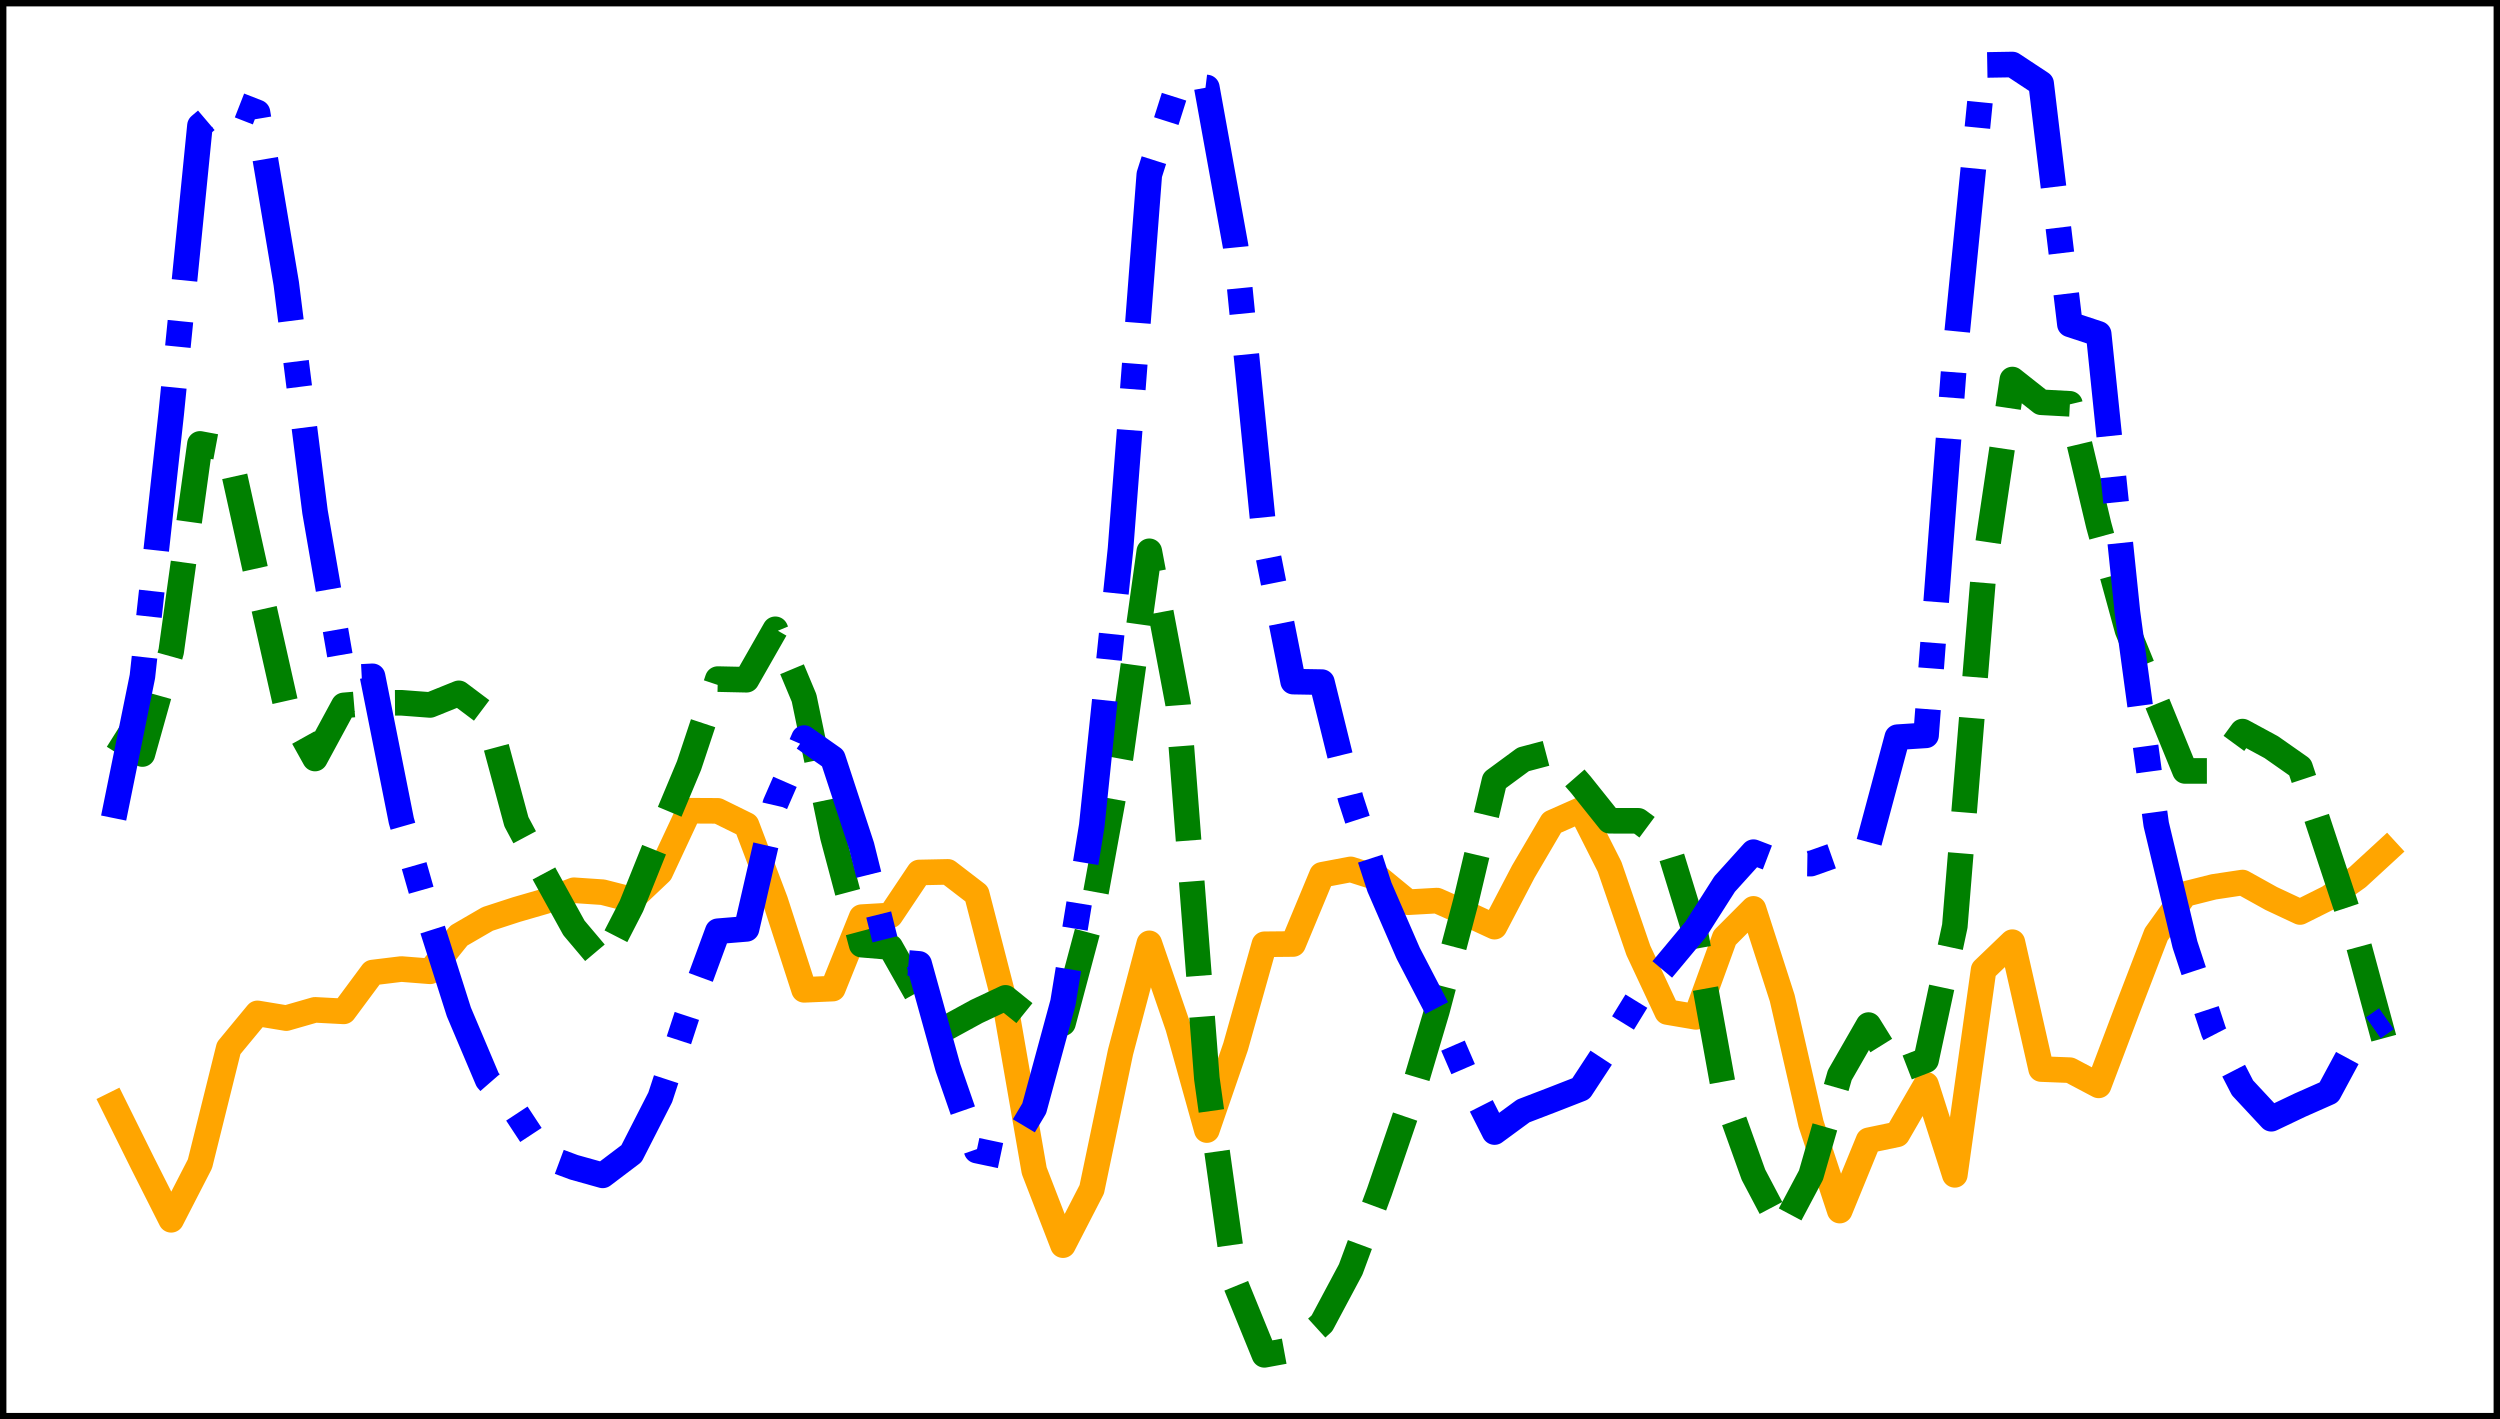 <?xml version="1.0" encoding="utf-8" standalone="no"?>
<!DOCTYPE svg PUBLIC "-//W3C//DTD SVG 1.1//EN"
  "http://www.w3.org/Graphics/SVG/1.1/DTD/svg11.dtd">
<svg xmlns:xlink="http://www.w3.org/1999/xlink" width="390.6pt" height="221.76pt" viewBox="0 0 390.6 221.76" xmlns="http://www.w3.org/2000/svg" version="1.1">
 <defs>
  <style type="text/css">*{stroke-linejoin: round; stroke-linecap: butt}</style>
 </defs>
 <g id="figure_1">
  <g id="patch_1">
   <path d="M 0 221.76 
L 390.6 221.76 
L 390.6 0 
L 0 0 
z
" style="fill: #ffffff"/>
  </g>
  <g id="axes_1">
   <g id="patch_2">
    <path d="M 0 221.76 
L 390.6 221.76 
L 390.6 -0 
L 0 -0 
z
" style="fill: #ffffff"/>
   </g>
   <g id="matplotlib.axis_1"/>
   <g id="matplotlib.axis_2"/>
   <g id="line2d_1">
    <path d="M 17.755 172.616 
L 22.249 181.679 
L 26.744 190.582 
L 31.239 181.843 
L 35.734 163.766 
L 40.229 158.329 
L 44.723 159.07 
L 49.218 157.779 
L 53.713 158.016 
L 58.208 151.952 
L 62.703 151.404 
L 67.198 151.757 
L 71.692 146.182 
L 76.187 143.573 
L 80.682 142.109 
L 85.177 140.807 
L 89.672 139.093 
L 94.167 139.397 
L 98.661 140.544 
L 103.156 136.289 
L 107.651 126.665 
L 112.146 126.689 
L 116.641 128.902 
L 121.135 140.767 
L 125.63 154.651 
L 130.125 154.458 
L 134.62 143.294 
L 139.115 143.029 
L 143.61 136.317 
L 148.104 136.222 
L 152.599 139.673 
L 157.094 157.096 
L 161.589 182.91 
L 166.084 194.544 
L 170.578 185.823 
L 175.073 164.364 
L 179.568 147.386 
L 184.063 160.456 
L 188.558 176.562 
L 193.053 163.516 
L 197.547 147.535 
L 202.042 147.49 
L 206.537 136.682 
L 211.032 135.832 
L 215.527 137.271 
L 220.022 140.963 
L 224.516 140.709 
L 229.011 142.7 
L 233.506 144.782 
L 238.001 136.189 
L 242.496 128.524 
L 246.99 126.531 
L 251.485 135.43 
L 255.98 148.504 
L 260.475 158.113 
L 264.97 158.878 
L 269.465 146.504 
L 273.959 142.001 
L 278.454 155.944 
L 282.949 175.545 
L 287.444 189.143 
L 291.939 178.164 
L 296.433 177.227 
L 300.928 169.464 
L 305.423 183.558 
L 309.918 151.522 
L 314.413 147.205 
L 318.908 167.028 
L 323.402 167.204 
L 327.897 169.579 
L 332.392 157.679 
L 336.887 145.982 
L 341.382 139.694 
L 345.877 138.562 
L 350.371 137.886 
L 354.866 140.385 
L 359.361 142.49 
L 363.856 140.244 
L 368.351 137.059 
L 372.845 132.924 
" clip-path="url(#p34db905999)" style="fill: none; stroke: #ffa500; stroke-width: 4; stroke-linecap: square"/>
   </g>
   <g id="line2d_2">
    <path d="M 17.755 114.981 
L 22.249 117.81 
L 26.744 101.788 
L 31.239 69.356 
L 35.734 70.19 
L 40.229 90.474 
L 44.723 110.43 
L 49.218 118.512 
L 53.713 110.209 
L 58.208 109.83 
L 62.703 109.802 
L 67.198 110.141 
L 71.692 108.326 
L 76.187 111.705 
L 80.682 128.391 
L 85.177 136.825 
L 89.672 144.976 
L 94.167 150.3 
L 98.661 141.553 
L 103.156 130.357 
L 107.651 119.618 
L 112.146 106.102 
L 116.641 106.201 
L 121.135 98.321 
L 125.63 109.062 
L 130.125 130.708 
L 134.62 147.594 
L 139.115 147.971 
L 143.61 155.93 
L 148.104 160.478 
L 152.599 158.02 
L 157.094 155.904 
L 161.589 159.526 
L 166.084 159.867 
L 170.578 143.007 
L 175.073 118.349 
L 179.568 86.133 
L 184.063 109.966 
L 188.558 168.494 
L 193.053 200.651 
L 197.547 211.68 
L 202.042 210.853 
L 206.537 206.759 
L 211.032 198.335 
L 215.527 186.178 
L 220.022 173.04 
L 224.516 157.895 
L 229.011 140.892 
L 233.506 121.95 
L 238.001 118.645 
L 242.496 117.455 
L 246.99 122.608 
L 251.485 128.235 
L 255.98 128.245 
L 260.475 131.58 
L 264.97 146.187 
L 269.465 171.005 
L 273.959 183.538 
L 278.454 192.066 
L 282.949 183.6 
L 287.444 167.986 
L 291.939 160.157 
L 296.433 167.38 
L 300.928 165.638 
L 305.423 144.694 
L 309.918 89.533 
L 314.413 59.296 
L 318.908 62.849 
L 323.402 63.093 
L 327.897 82.03 
L 332.392 98.437 
L 336.887 109.446 
L 341.382 120.452 
L 345.877 120.45 
L 350.371 114.303 
L 354.866 116.737 
L 359.361 119.889 
L 363.856 133.511 
L 368.351 147.094 
L 372.845 163.703 
" clip-path="url(#p34db905999)" style="fill: none; stroke-dasharray: 14.8,6.4; stroke-dashoffset: 0; stroke: #008000; stroke-width: 4"/>
   </g>
   <g id="line2d_3">
    <path d="M 17.755 127.814 
L 22.249 105.698 
L 26.744 64.677 
L 31.239 19.64 
L 35.734 15.821 
L 40.229 17.576 
L 44.723 44.306 
L 49.218 79.964 
L 53.713 105.905 
L 58.208 105.666 
L 62.703 128.216 
L 67.198 143.977 
L 71.692 158.105 
L 76.187 168.72 
L 80.682 173.874 
L 85.177 180.706 
L 89.672 182.381 
L 94.167 183.638 
L 98.661 180.24 
L 103.156 171.441 
L 107.651 157.699 
L 112.146 145.496 
L 116.641 145.127 
L 121.135 125.613 
L 125.63 115.318 
L 130.125 118.479 
L 134.62 132.187 
L 139.115 150.212 
L 143.61 150.598 
L 148.104 166.8 
L 152.599 179.76 
L 157.094 180.712 
L 161.589 173.175 
L 166.084 156.622 
L 170.578 128.998 
L 175.073 85.733 
L 179.568 27.274 
L 184.063 13.127 
L 188.558 13.674 
L 193.053 38.482 
L 197.547 83.853 
L 202.042 106.496 
L 206.537 106.575 
L 211.032 124.8 
L 215.527 138.607 
L 220.022 148.951 
L 224.516 157.596 
L 229.011 167.992 
L 233.506 176.873 
L 238.001 173.575 
L 242.496 171.85 
L 246.99 170.096 
L 251.485 163.248 
L 255.98 155.915 
L 260.475 150.557 
L 264.97 145.162 
L 269.465 138.113 
L 273.959 133.142 
L 278.454 134.861 
L 282.949 134.931 
L 287.444 133.34 
L 291.939 131.929 
L 296.433 115.179 
L 300.928 114.888 
L 305.423 55.579 
L 309.918 10.156 
L 314.413 10.08 
L 318.908 13.046 
L 323.402 50.68 
L 327.897 52.166 
L 332.392 95.663 
L 336.887 128.806 
L 341.382 147.575 
L 345.877 161.251 
L 350.371 169.965 
L 354.866 174.795 
L 359.361 172.655 
L 363.856 170.664 
L 368.351 162.321 
L 372.845 159.166 
" clip-path="url(#p34db905999)" style="fill: none; stroke-dasharray: 25.6,6.4,4,6.4; stroke-dashoffset: 0; stroke: #0000ff; stroke-width: 4"/>
   </g>
   <g id="patch_3">
    <path d="M 0 221.76 
L 0 -0 
" style="fill: none; stroke: #000000; stroke-width: 2; stroke-linejoin: miter; stroke-linecap: square"/>
   </g>
   <g id="patch_4">
    <path d="M 390.6 221.76 
L 390.6 -0 
" style="fill: none; stroke: #000000; stroke-width: 2; stroke-linejoin: miter; stroke-linecap: square"/>
   </g>
   <g id="patch_5">
    <path d="M 0 221.76 
L 390.6 221.76 
" style="fill: none; stroke: #000000; stroke-width: 2; stroke-linejoin: miter; stroke-linecap: square"/>
   </g>
   <g id="patch_6">
    <path d="M 0 -0 
L 390.6 -0 
" style="fill: none; stroke: #000000; stroke-width: 2; stroke-linejoin: miter; stroke-linecap: square"/>
   </g>
  </g>
 </g>
 <defs>
  <clipPath id="p34db905999">
   <rect x="0" y="-0" width="390.6" height="221.76"/>
  </clipPath>
 </defs>
</svg>
